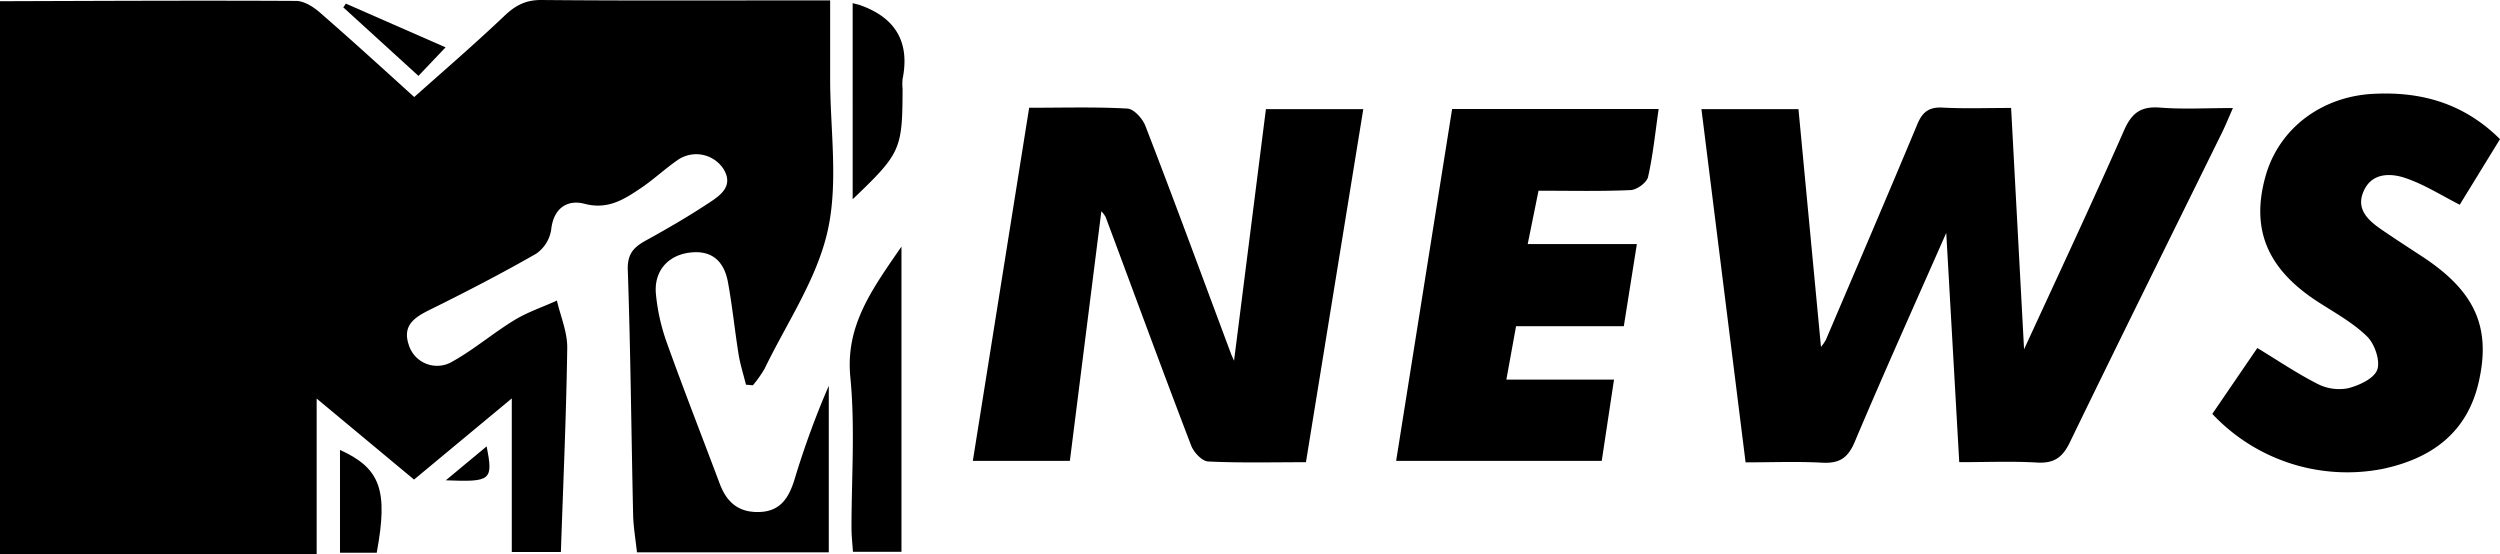 <svg xmlns="http://www.w3.org/2000/svg" viewBox="0 0 515.3 114.25"><title>mtvnews-black</title><g data-name="Layer 1"><path d="M0 .25C20.32.19 40.64.08 61 .19c1.7 0 3.65 1.25 5 2.45 6.9 6 13.65 12.17 19.38 17.36 5.34-4.76 12-10.49 18.39-16.54C106.08 1.22 108.2 0 111.53 0c18.16.17 36.32.08 54.48.08h5.1v16.15c0 10.5 1.73 21.38-.52 31.38s-8.46 19-13 28.41a24.32 24.32 0 0 1-2.41 3.4l-1.42-.13c-.52-2.1-1.19-4.17-1.53-6.3-.79-4.93-1.28-9.9-2.18-14.81-.8-4.36-3.36-6.77-8.12-6.08-4.29.63-7.13 3.78-6.74 8.42a41 41 0 0 0 2.28 10.18c3.48 9.71 7.25 19.32 10.88 29 1.44 3.83 3.89 6 8.26 5.83s6-3.09 7.11-6.54a177.84 177.84 0 0 1 7.11-19.48v34.34h-39.54c-.27-2.58-.73-5.16-.79-7.75-.38-16.8-.52-33.61-1.1-50.4-.12-3.33 1.17-4.72 3.71-6.12 4.51-2.48 9-5.09 13.27-7.93 2.33-1.54 4.87-3.47 2.68-6.92a6.71 6.71 0 0 0-9.27-1.82c-2.74 1.87-5.16 4.2-7.9 6-3.4 2.28-6.68 4.34-11.43 3.09-3.41-.9-6.35.8-6.84 5.28a7.41 7.41 0 0 1-3.08 5c-7.19 4.12-14.57 7.93-22 11.6-3.15 1.56-5.61 3.21-4.3 7.16a6.11 6.11 0 0 0 9 3.49c4.48-2.5 8.44-5.91 12.84-8.58 2.71-1.65 5.8-2.66 8.71-4 .75 3.25 2.17 6.52 2.13 9.76-.2 13.94-.83 27.87-1.31 42.07h-10.12V82.12L85.34 98.85l-20.07-16.7v32.1H0zM401.16 48c-6.28 14.26-12.76 28.63-18.89 43.14-1.42 3.35-3.22 4.41-6.68 4.23-5.13-.28-10.28-.07-15.79-.07l-9.1-72.8h20l4.64 49a9 9 0 0 0 1-1.43c6.32-14.83 12.68-29.65 18.89-44.53 1.06-2.53 2.46-3.52 5.24-3.36 4.47.24 9 .07 14.06.07L417.2 72c6.9-15 13.95-30 20.61-45.13 1.6-3.64 3.51-5 7.44-4.69 4.76.37 9.58.09 15 .09-.88 2-1.48 3.48-2.18 4.92-10.5 21.34-21.08 42.64-31.44 64-1.53 3.17-3.32 4.35-6.79 4.15-5.11-.3-10.25-.08-16-.08zm-146.8 26.36l6.57-51.86H281l-11.82 72.77c-6.93 0-13.56.17-20.17-.15-1.24-.06-2.95-1.88-3.48-3.26-6-15.67-11.77-31.42-17.64-47.14a5.69 5.69 0 0 0-.88-1.17L220.52 95h-20l11.61-72.79c7 0 13.64-.2 20.26.17 1.32.07 3.11 2.06 3.69 3.55 6 15.5 11.71 31.09 17.53 46.65.2.58.46 1.11.75 1.78zM515.3 28.68L507 42.2c-3.9-2-7.38-4.21-11.19-5.5-3.17-1.08-7-1.08-8.64 2.76-1.59 3.63.92 5.94 3.65 7.82s5.82 3.87 8.74 5.79C510 60 513.42 67.29 511 78.36c-2.3 10.75-9.75 16.17-20 18.31a38.12 38.12 0 0 1-35-11.36l9.28-13.58c4.22 2.56 8.16 5.23 12.36 7.37a9.79 9.79 0 0 0 6.29.94c2.3-.58 5.41-2 6.07-3.84s-.53-5.32-2.11-6.86c-2.93-2.86-6.68-4.9-10.17-7.16-10.39-6.74-13.82-14.91-10.75-25.86 2.78-9.92 11.74-16.64 22.74-17 9.67-.41 18.29 2.11 25.59 9.36zm-215.99-6.21h42.57c-.7 4.84-1.16 9.47-2.18 14-.26 1.16-2.3 2.65-3.58 2.71-6.14.28-12.3.13-19 .13l-2.23 11h22.5l-2.69 16.93h-22.21l-2 11h22.19L330.15 95h-42.38zm-113.5 28.36v62.91h-10c-.1-1.55-.3-3.28-.3-5 0-10.31.76-20.7-.23-30.92-1.06-10.63 4.33-18 10.53-26.99zm-10.06-9.76V.65c.7.19 1.14.27 1.56.42 7.25 2.58 10.27 7.58 8.73 15.22a10.21 10.21 0 0 0 0 2c-.04 12.55-.35 13.28-10.29 22.78z"/><path d="M77.65 113.93h-7.57V92.74c8.32 3.78 9.97 8.26 7.57 21.19zM91.84 9.76l-5.59 5.88L70.76 1.52l.53-.77zM91.89 99l8.42-7c1.37 7 .94 7.38-8.42 7z"/></g></svg>